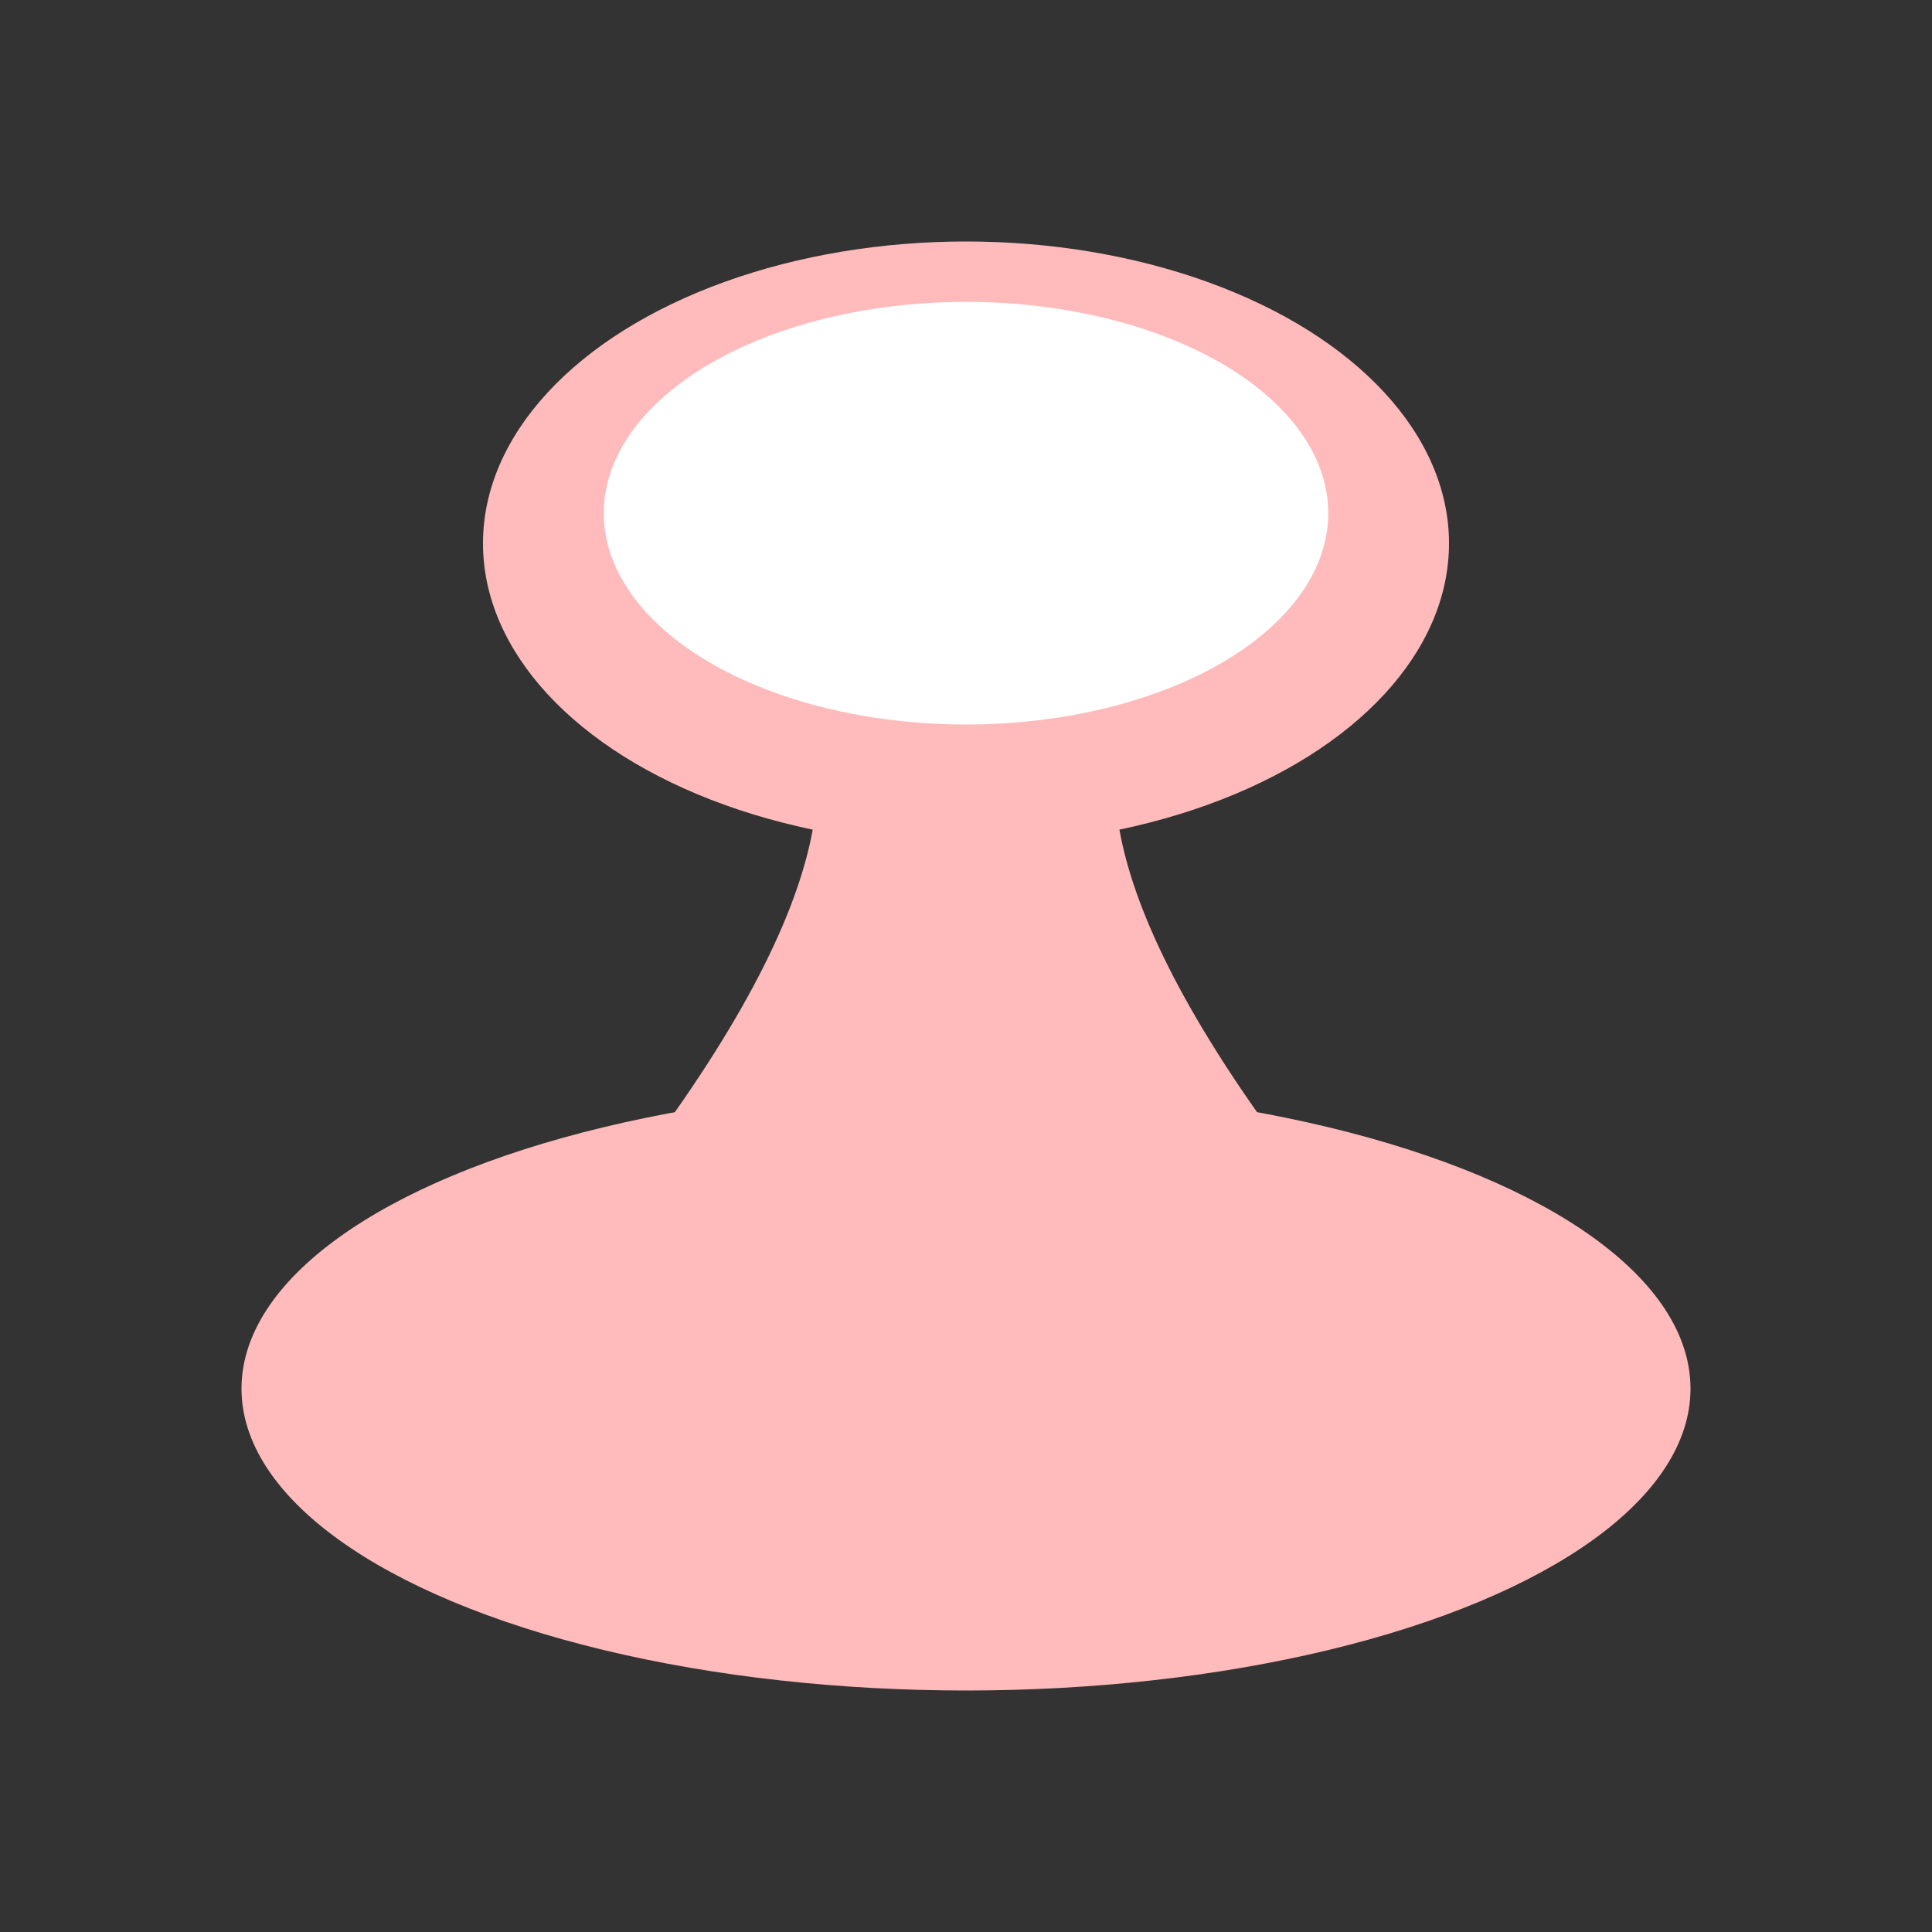 <?xml version="1.0" encoding="UTF-8" standalone="no"?>
<!-- Created with Inkscape (http://www.inkscape.org/) -->

<svg
   width="16mm"
   height="16mm"
   viewBox="0 0 16 16"
   version="1.1"
   id="svg1"
   inkscape:version="1.4 (e7c3feb100, 2024-10-09)"
   sodipodi:docname="手柄摇杆.svg"
   xmlns:inkscape="http://www.inkscape.org/namespaces/inkscape"
   xmlns:sodipodi="http://sodipodi.sourceforge.net/DTD/sodipodi-0.dtd"
   xmlns="http://www.w3.org/2000/svg"
   xmlns:svg="http://www.w3.org/2000/svg">
  <rect x="0" y="0" width="16" height="16" fill="#333333" stroke="none"/>
  <sodipodi:namedview
     id="namedview1"
     pagecolor="#ffffff"
     bordercolor="#000000"
     borderopacity="0.25"
     inkscape:showpageshadow="2"
     inkscape:pageopacity="0.0"
     inkscape:pagecheckerboard="0"
     inkscape:deskcolor="#d1d1d1"
     inkscape:document-units="mm"
     inkscape:zoom="5.5635256"
     inkscape:cx="45.834246"
     inkscape:cy="41.610305"
     inkscape:window-width="1243"
     inkscape:window-height="784"
     inkscape:window-x="26"
     inkscape:window-y="23"
     inkscape:window-maximized="0"
     inkscape:current-layer="svg1" />
  <defs
     id="defs1">
    <inkscape:path-effect
       effect="fillet_chamfer"
       id="path-effect3"
       is_visible="true"
       lpeversion="1"
       nodesatellites_param="F,0,0,1,0,0,0,1 @ F,0,0,1,0,0,0,1 @ F,0,0,1,0,0,0,1 @ F,0,0,1,0,0,0,1"
       radius="0"
       unit="px"
       method="auto"
       mode="F"
       chamfer_steps="1"
       flexible="false"
       use_knot_distance="true"
       apply_no_radius="true"
       apply_with_radius="true"
       only_selected="false"
       hide_knots="false" />
    <inkscape:path-effect
       effect="fillet_chamfer"
       id="path-effect2"
       is_visible="true"
       lpeversion="1"
       nodesatellites_param="F,0,0,1,0,0,0,1 @ F,0,0,1,0,0,0,1 @ F,0,0,1,0,0,0,1 @ F,0,0,1,0,0,0,1"
       radius="0"
       unit="px"
       method="auto"
       mode="F"
       chamfer_steps="1"
       flexible="false"
       use_knot_distance="true"
       apply_no_radius="true"
       apply_with_radius="true"
       only_selected="false"
       hide_knots="false" />
  </defs>
  <ellipse
     style="fill:#ffbbbb;fill-opacity:1;fill-rule:evenodd;stroke:#ffffff;stroke-width:0;paint-order:stroke fill markers"
     id="path1"
     cx="8"
     cy="4.5"
     rx="4"
     ry="2.5" />
  <ellipse
     style="fill:#ffbbbb;fill-opacity:1;fill-rule:evenodd;stroke:#ffffff;stroke-width:0;paint-order:stroke fill markers"
     id="path1-9"
     cx="8"
     cy="11.5"
     rx="6"
     ry="2.5" />
  <path
     style="fill:#ffbbbb;fill-opacity:1;fill-rule:evenodd;stroke:#ffffff;stroke-width:0;paint-order:stroke fill markers"
     id="path2"
     d="m 5,5 c 0,0 3.979,-0.013 0,4.996 6.044,0.017 0.005,-0.02 6,0 -3.973,-4.991 0,-4.996 0,-4.996 z"
     sodipodi:nodetypes="ccccc" />
  <ellipse
     style="fill:#ffffff;fill-opacity:1;fill-rule:evenodd;stroke:#ffffff;stroke-width:0;paint-order:stroke fill markers"
     id="path3"
     cx="8"
     cy="4.25"
     rx="3"
     ry="1.75" />
</svg>
